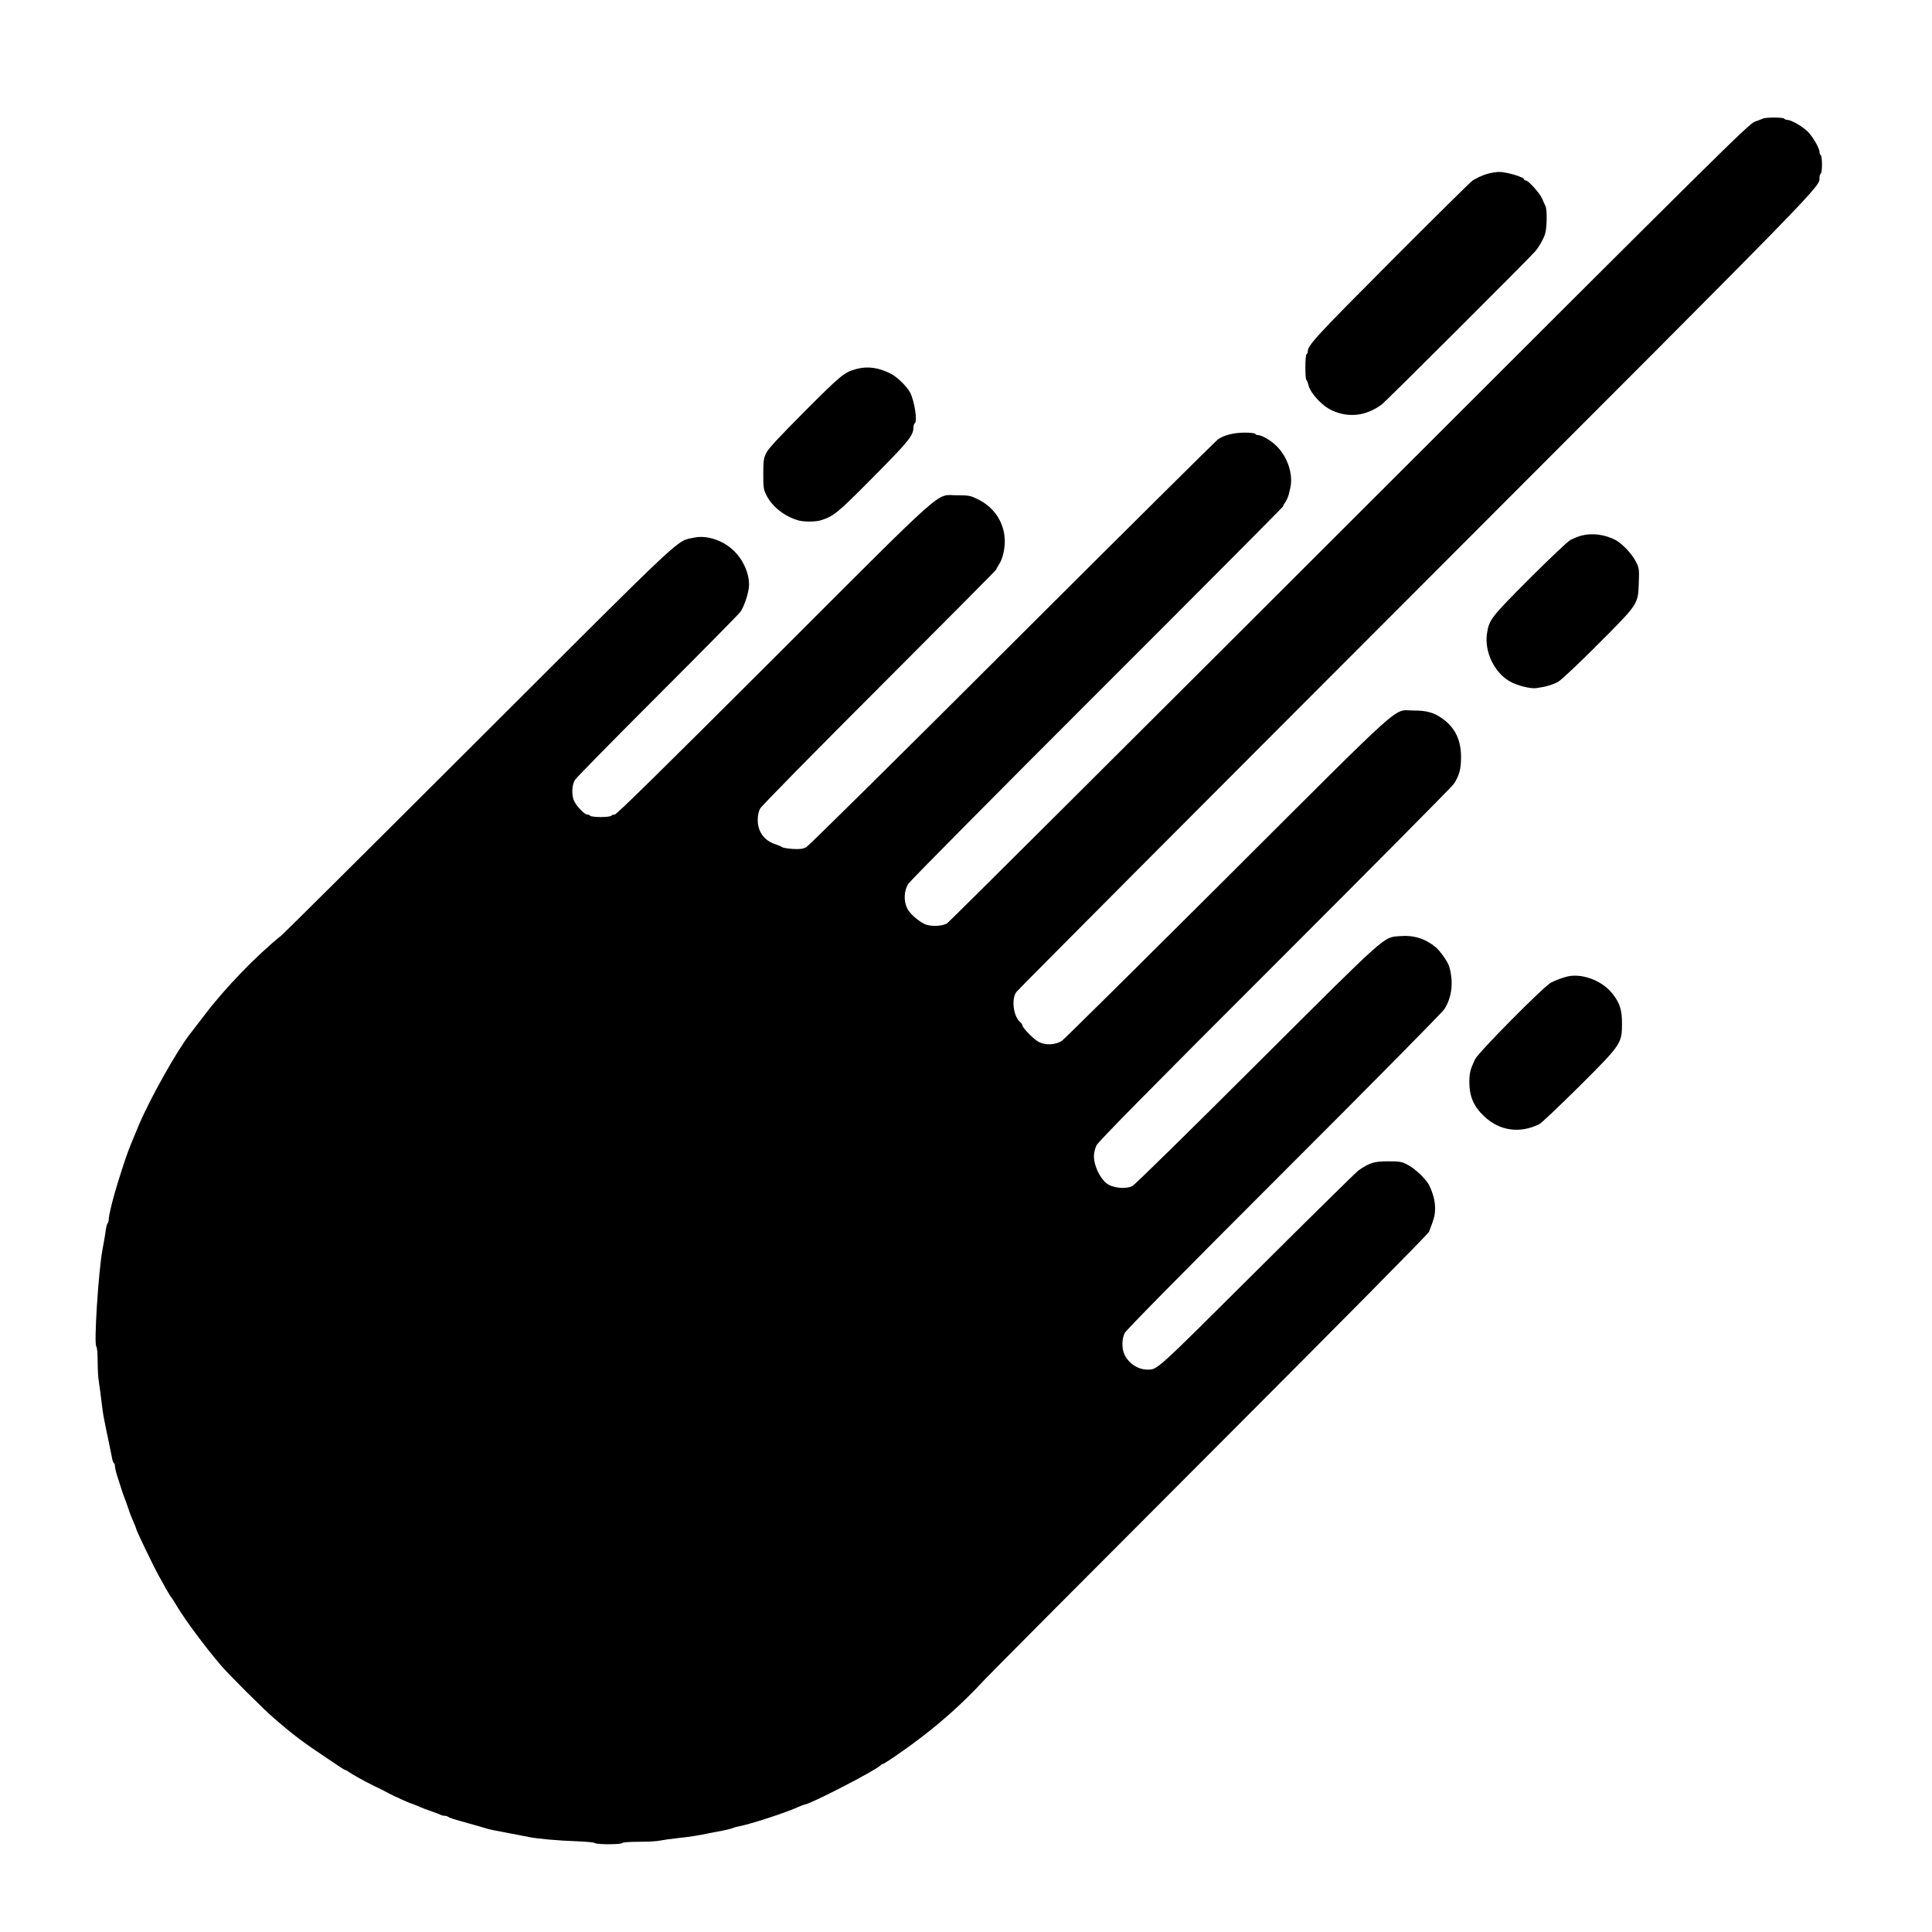 <svg version="1" xmlns="http://www.w3.org/2000/svg" width="2084" height="2084" viewBox="0 0 1563 1563"><path d="M1426 96c-.8.4-3.7 1.6-6.5 2.5-4.6 1.6-29.4 26.1-327.5 324-177.4 177.2-323.9 323.2-325.7 324.4-3.9 2.6-13.8 2.9-18.6.5-5.5-2.8-11.7-8.4-13.7-12.4-3.1-6.1-2.7-14.5.9-20.1 1.6-2.4 70.4-71.9 153-154.4S1038 410.1 1038 409.7c0-.5.8-2.1 1.9-3.5 1-1.5 2.1-4.1 2.6-5.7.4-1.7 1-4.1 1.3-5.5 2.6-10.8-1.9-25-10.9-34-4.7-4.7-12-9-15.3-9-.8 0-1.8-.5-2.1-1-.3-.6-4.2-1-8.6-1-8.5 0-16.3 1.9-21.4 5.3-1.6 1.1-76.6 75.5-166.5 165.2-89.9 89.8-165 164.1-166.9 165-2.7 1.3-5.2 1.6-10.7 1.3-4.1-.3-7.9-.9-8.6-1.4-.7-.6-3.1-1.6-5.3-2.3-9.3-3.1-14.5-10.2-14.5-19.8 0-3.4.7-6.8 1.9-9.1 1.1-2.1 43.4-45.1 96.5-98.2 52-52 94.6-94.9 94.6-95.3 0-.5.9-2.1 1.9-3.6 3.3-4.7 5.4-13.7 4.9-21.6-.9-13.6-8.9-25.3-21.5-31.5-6.3-3.1-7.4-3.3-16.8-3.3-18.2.1-4.5-12.1-148.5 131.8C535.8 622.6 498.8 659 497.3 659c-1.2 0-2.5.4-2.8 1-.3.5-4.2 1-8.5 1s-8.2-.5-8.5-1c-.3-.6-1.4-1-2.4-1-2.1 0-8.3-6.3-10.5-10.7-2.3-4.6-2.1-13 .5-17.3 1.2-1.9 31.3-32.5 66.9-68.1 35.6-35.6 65.7-66.1 67-67.9 3.2-4.5 7-16.3 7-21.8 0-9.7-4.7-20.2-12.4-27.7-8.8-8.5-22-12.8-32.3-10.5-14.5 3.2-3.3-7.4-173.3 162.4-86.1 86-158.1 157.5-160 159.1-20.1 16.1-46 42.8-62.7 64.9-5.1 6.6-10.3 13.4-11.6 15.1-10.3 13-32.4 52.4-41.3 73.5-4.5 10.8-5.2 12.5-6.3 15.2-.5 1.3-1.4 3.6-2.1 5.3-1.8 4.4-8.7 25.7-11 34-2.9 10.2-5 19.3-5 21.6 0 1.4-.4 2.9-.9 3.5-.5.5-1.1 2.7-1.4 4.9-.7 4.8-1.4 9.1-2.8 16.5-3.3 17.8-7 76.3-5 78.3.7.7 1.1 5.7 1.1 12.1 0 6 .4 13.5 1 16.5.5 3.1 1.4 9.9 2 15.1.6 5.2 1.5 11.7 2.1 14.5.5 2.7 1.4 7 1.9 9.5s1.6 7.9 2.5 12c.9 4.1 1.8 9 2.2 10.8.3 1.8.9 3.5 1.4 3.8.5.3.9 1.4.9 2.5s.7 4.4 1.6 7.2c2.8 9.1 5.5 17.1 6.4 19.2.5 1.1 1.6 4.2 2.5 7 1.9 5.7 2.7 7.5 4.9 12.7.9 2 1.6 3.8 1.6 4.1 0 1.4 13.7 29.9 18.3 38.2 1.8 3.3 4.6 8.2 6.1 11 1.6 2.7 3.3 5.7 4 6.5.7.8 3 4.4 5.1 8 6.9 11.4 22.9 32.9 35.4 47.5 6.9 7.9 33.7 34.7 42.6 42.4 15.9 13.8 23.8 19.7 43.5 32.8 4.7 3.1 9.7 6.5 11.2 7.5s3 1.8 3.4 1.8c.3 0 1.8.8 3.2 1.9 3.1 2.1 11.7 6.9 18.2 10.1 8.4 4.1 11.5 5.6 13.5 6.8 3 1.7 17.4 8.2 18.1 8.2.3 0 2.2.7 4.2 1.6 5.8 2.5 7.4 3.1 12.7 4.9 2.8.9 5.8 2.1 6.7 2.6 1 .5 2.6.9 3.6.9s2.2.4 2.8.8c.8.8 5.5 2.3 16.9 5.4 5.8 1.6 10.7 3 13.5 3.9 2.3.8 7.8 1.9 19 4 5 .9 8.1 1.5 15.5 3s24.2 3 39.5 3.5c7.4.3 13.9.9 14.4 1.5 1.3 1.2 21.3 1.2 22.1-.1.4-.6 6-1 13.5-1 7.2 0 14.9-.4 17.2-1 2.4-.5 8.8-1.4 14.3-2 9.8-1 16.6-2.1 25.5-4 2.5-.5 7.2-1.4 10.5-2 3.3-.6 6.9-1.5 8-2 1.1-.5 3.1-1.1 4.5-1.3 10.1-1.9 38-11 48.7-15.8 2.4-1 4.5-1.9 4.9-1.9 4 0 56-26.7 61.5-31.6.8-.8 1.9-1.4 2.3-1.4.8 0 12.5-7.9 22.1-14.9 22.7-16.5 41.8-33.5 59.9-53.1 3.8-4.1 86-86.7 182.7-183.5 104.4-104.5 176.3-177.2 177-179 4.2-10.8 4.9-13.5 4.9-19 0-5.8-1.4-11.4-4.6-18.3-2.3-4.9-11.3-13.6-17.4-16.8-5-2.6-6.4-2.9-16.1-2.9-11.2 0-15 1.2-23.9 7.4-1.9 1.4-39 37.9-82.5 81.2-82.9 82.5-80 79.9-88.4 79.9-7.6 0-15.6-5.4-18.6-12.7-2.1-4.9-1.9-12.2.4-16.9 1.3-2.5 46.1-47.9 128.6-130.4 71.2-71.1 128.1-128.7 130-131.6 6.2-9.6 7.6-22.4 3.8-34.8-1.1-3.7-7.3-12.4-10.9-15.4-8.2-6.8-17.8-9.8-28.5-8.9-14.2 1.2-8.2-4.1-115.9 103.2-53.6 53.5-99 98.1-100.9 99-5.5 2.8-16.1 1.6-20.9-2.2-5.6-4.5-10.2-14.4-10.2-22.1 0-2.3.9-6.1 2-8.5 1.4-3 40.9-43.1 144.1-146.2 78.1-78.1 143.3-143.8 144.8-146 4.6-6.7 6.1-12.2 6.1-22 0-13.7-4.7-23.6-14.7-30.9-7-5.1-13.2-6.9-23.9-6.8-16.8 0-3.3-12-150.4 134.7-71.8 71.6-132 131.2-133.8 132.4-4.9 3.4-12.9 3.9-18.5 1.2-4.2-2-13.7-11.7-13.7-13.9 0-.5-.7-1.5-1.6-2.3-5.5-4.5-7.3-18.2-3.3-24.2 1.2-1.8 146.8-147.9 323.5-324.7C1480.3 143 1472 151.5 1472 143.6c0-1.4.5-2.8 1-3.1.6-.3 1-3.7 1-7.5s-.4-7.2-1-7.5c-.5-.3-1-1.4-1-2.5 0-3.1-5.3-12.3-9.5-16.5-4.2-4.2-13.4-9.5-16.5-9.5-1.1 0-2.2-.5-2.5-1-.7-1.2-15.4-1.2-17.5 0z"/><path d="M1203.8 140.5c-2.5.7-5.9 2-7.5 2.8-1.5.9-3.7 2-4.8 2.6-1.1.5-30.8 29.9-66.1 65.3-60.8 61-67.4 68.2-67.4 73.1 0 .9-.4 1.9-1 2.2-1.2.8-1.3 20.2-.1 20.9.4.3 1.1 1.9 1.5 3.6 1.3 6.7 11 17.3 19.1 21 13.8 6.3 27.9 4.5 40.5-4.9 3.3-2.5 120.6-119.5 124.2-124 3-3.6 6.3-9.4 7.7-13.6 1.6-4.7 1.9-19.6.4-22.8-.6-1.2-1.9-4-2.8-6.2-2-4.5-11.1-14.5-13.1-14.5-.8 0-1.4-.4-1.4-.9 0-1.9-14.8-6.2-20.8-6-2 .1-5.8.7-8.4 1.4zM692.9 298.5c-9.9 2.7-12.1 4.5-41.5 33.9-21.2 21.3-29.7 30.4-31.5 34-2.1 4.4-2.4 6.3-2.4 17.1 0 11 .2 12.6 2.5 17.1 4.7 9.2 13.9 16.6 25.1 20.2 4.5 1.5 14.5 1.5 19 .1 10.4-3.3 13.3-5.6 42.1-34.7 28.9-29.1 32.8-33.9 32.8-40.6 0-1.4.5-2.8 1-3.1 2.4-1.5-.1-17.8-3.7-24.9-2.5-4.9-10.5-12.7-15.7-15.3-9.9-5-18.7-6.2-27.7-3.8zM1279 433.4c-2.5.7-6.3 2.3-8.5 3.4-2.2 1.2-17.1 15.3-33.2 31.4-31.1 31.2-32.5 33-34.3 44.1-2.3 14.8 5.9 32 18.7 39.1 5.8 3.3 16.4 5.9 21.1 5.3 8-1.1 13.7-2.8 18-5.3 2.5-1.5 16.8-14.9 31.8-30 32.8-32.8 32.6-32.5 33.2-49.7.4-11 .3-12.1-2.2-17-3.1-6.4-11-14.8-16.8-17.9-8.7-4.5-19.1-5.8-27.8-3.4zM1266.5 790.4c-5.3 1.6-7.3 2.4-11.5 4.4-5.4 2.4-59.1 56.7-61.7 62.2-3.9 8.3-4.5 10.9-4.6 18.2 0 11.8 3.5 20 12.2 28.1 12.5 11.7 28.8 13.9 44.5 6.1 1.7-.9 16.1-14.5 31.9-30.2 34.1-33.9 34.9-35.1 34.9-50.8.1-11.2-1.8-17.2-7.8-24.6-8.6-11-26-17.1-37.9-13.4z"/></svg>